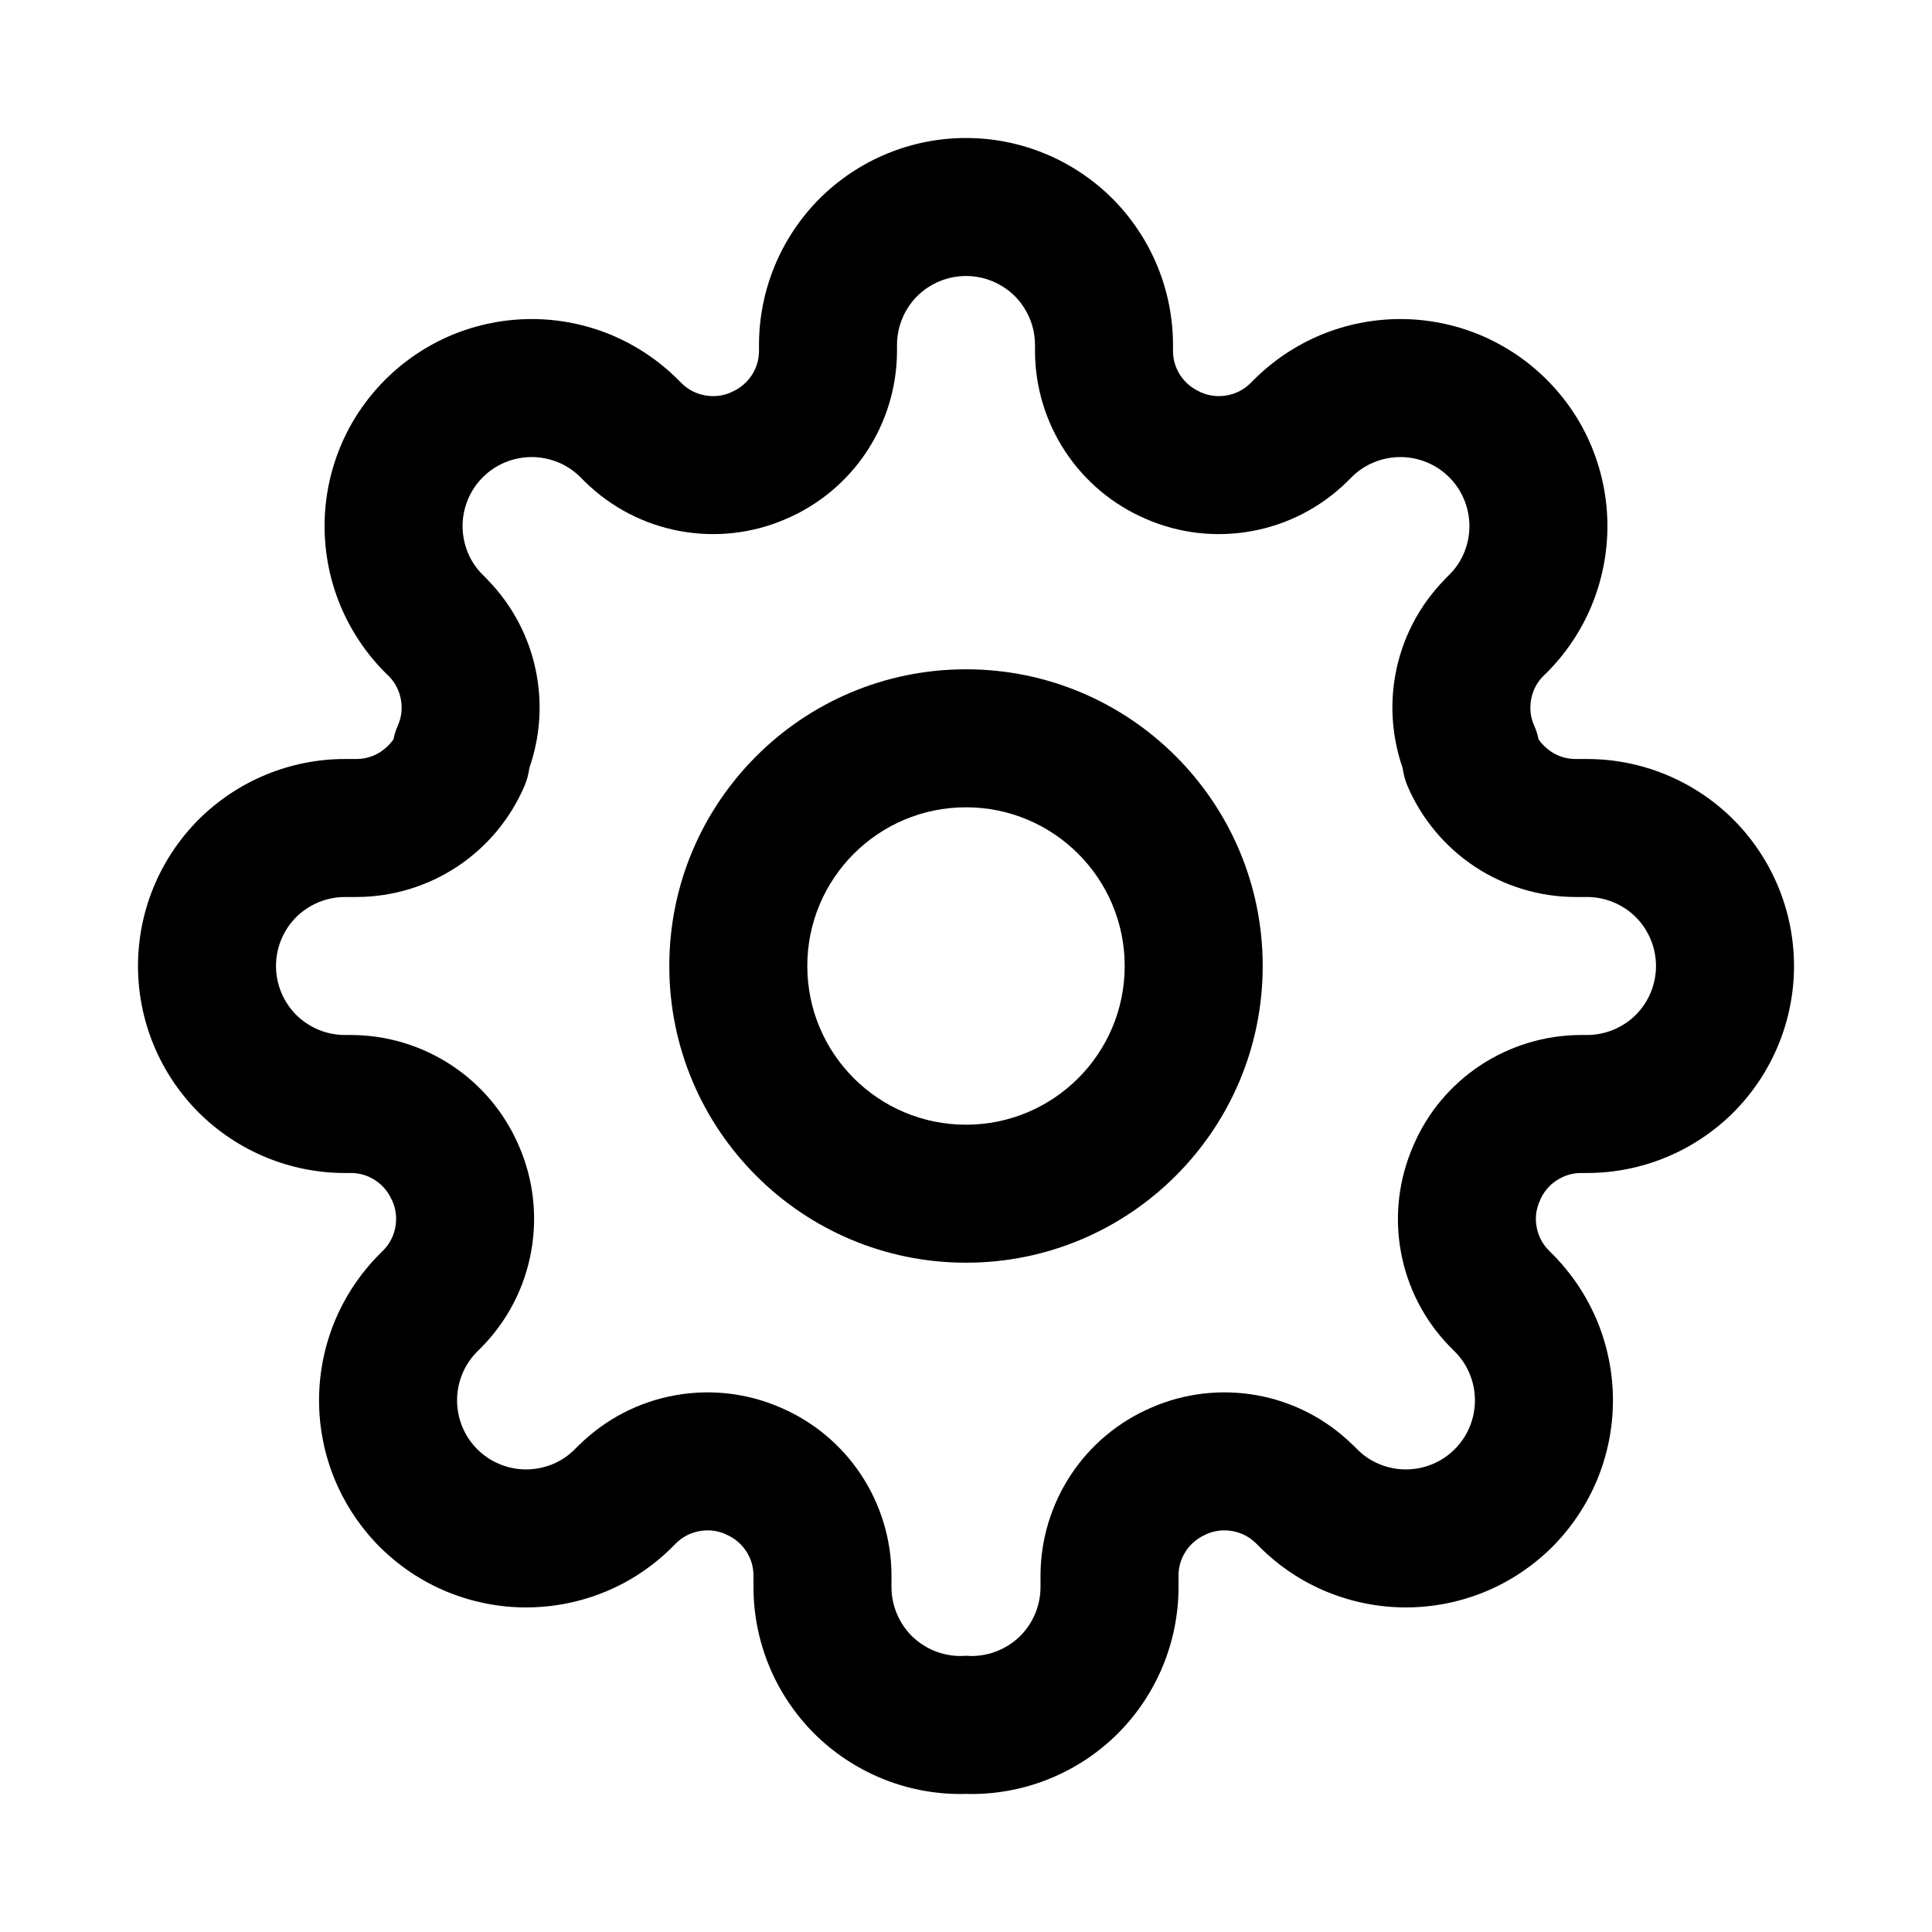 <svg width="14" height="14" viewBox="0 0 14 14" xmlns="http://www.w3.org/2000/svg">
<path fill-rule="evenodd" clip-rule="evenodd" d="M4.85 7C4.85 8.187 5.813 9.15 7 9.15C8.187 9.15 9.15 8.187 9.15 7C9.15 5.813 8.187 4.85 7 4.85C5.813 4.85 4.85 5.813 4.85 7ZM7 5.85C6.365 5.85 5.85 6.365 5.85 7C5.85 7.635 6.365 8.15 7 8.15C7.635 8.15 8.15 7.635 8.15 7C8.15 6.365 7.635 5.85 7 5.85Z"/>
<path fill-rule="evenodd" clip-rule="evenodd" d="M6.96 13C6.973 13 6.987 13 7 12.999C7.013 13 7.027 13 7.04 13C7.438 13 7.819 12.842 8.101 12.561C8.382 12.279 8.54 11.898 8.54 11.5V11.416C8.54 11.353 8.559 11.291 8.594 11.239C8.629 11.186 8.679 11.145 8.737 11.12L8.742 11.117C8.801 11.091 8.867 11.083 8.931 11.095C8.994 11.106 9.053 11.136 9.099 11.181L9.126 11.208C9.266 11.348 9.431 11.459 9.613 11.534C9.795 11.609 9.99 11.648 10.188 11.648C10.385 11.648 10.58 11.609 10.762 11.534C10.944 11.459 11.109 11.348 11.249 11.209C11.388 11.069 11.498 10.904 11.574 10.722C11.649 10.54 11.688 10.345 11.688 10.148C11.688 9.95 11.649 9.755 11.574 9.573C11.498 9.391 11.388 9.226 11.248 9.086L11.221 9.059C11.176 9.013 11.146 8.954 11.135 8.891C11.123 8.827 11.131 8.761 11.158 8.702L11.16 8.697C11.184 8.639 11.226 8.589 11.279 8.554C11.332 8.519 11.393 8.5 11.456 8.5H11.5C11.898 8.5 12.279 8.342 12.561 8.061C12.842 7.779 13 7.398 13 7C13 6.602 12.842 6.221 12.561 5.939C12.279 5.658 11.898 5.5 11.5 5.5H11.416C11.353 5.5 11.291 5.481 11.239 5.446C11.203 5.422 11.173 5.392 11.149 5.358C11.142 5.323 11.132 5.29 11.117 5.258C11.091 5.199 11.083 5.133 11.095 5.069C11.106 5.006 11.136 4.947 11.181 4.901L11.209 4.874C11.348 4.734 11.459 4.569 11.534 4.387C11.609 4.205 11.648 4.01 11.648 3.812C11.648 3.615 11.609 3.42 11.534 3.238C11.459 3.056 11.348 2.891 11.209 2.752C11.069 2.612 10.904 2.502 10.722 2.426C10.54 2.351 10.345 2.312 10.148 2.312C9.95 2.312 9.755 2.351 9.573 2.426C9.391 2.502 9.226 2.612 9.086 2.752L9.059 2.779C9.013 2.824 8.954 2.854 8.891 2.865C8.827 2.877 8.761 2.869 8.702 2.843L8.697 2.84C8.639 2.815 8.589 2.774 8.554 2.721C8.519 2.669 8.5 2.607 8.5 2.544V2.5C8.5 2.102 8.342 1.721 8.061 1.439C7.779 1.158 7.398 1 7 1C6.602 1 6.221 1.158 5.939 1.439C5.658 1.721 5.5 2.102 5.5 2.5V2.544C5.5 2.607 5.481 2.669 5.446 2.721C5.411 2.774 5.361 2.815 5.303 2.84L5.298 2.843C5.239 2.869 5.173 2.877 5.109 2.865C5.046 2.854 4.987 2.824 4.941 2.779L4.914 2.752C4.774 2.612 4.609 2.502 4.427 2.426C4.245 2.351 4.05 2.312 3.853 2.312C3.655 2.312 3.46 2.351 3.278 2.426C3.096 2.502 2.931 2.612 2.791 2.752C2.652 2.891 2.541 3.056 2.466 3.238C2.391 3.42 2.352 3.615 2.352 3.812C2.352 4.01 2.391 4.205 2.466 4.387C2.542 4.569 2.652 4.734 2.791 4.874L2.819 4.901C2.864 4.947 2.894 5.006 2.905 5.069C2.917 5.133 2.909 5.199 2.883 5.258C2.868 5.29 2.858 5.323 2.851 5.358C2.827 5.392 2.797 5.422 2.761 5.446C2.709 5.481 2.647 5.5 2.584 5.5H2.5C2.102 5.5 1.721 5.658 1.439 5.939C1.158 6.221 1 6.602 1 7C1 7.398 1.158 7.779 1.439 8.061C1.721 8.342 2.102 8.5 2.5 8.5H2.544C2.607 8.5 2.669 8.519 2.721 8.554C2.774 8.589 2.815 8.639 2.84 8.697L2.843 8.702C2.869 8.761 2.877 8.827 2.865 8.891C2.854 8.954 2.824 9.013 2.779 9.059L2.752 9.086C2.612 9.226 2.502 9.391 2.426 9.573C2.351 9.755 2.312 9.95 2.312 10.148C2.312 10.345 2.351 10.54 2.426 10.722C2.502 10.904 2.612 11.069 2.751 11.209C2.891 11.348 3.056 11.459 3.238 11.534C3.42 11.609 3.615 11.648 3.812 11.648C4.01 11.648 4.205 11.609 4.387 11.534C4.569 11.459 4.734 11.348 4.874 11.208L4.901 11.181C4.947 11.136 5.006 11.106 5.069 11.095C5.133 11.083 5.199 11.091 5.258 11.117L5.263 11.12C5.321 11.145 5.371 11.186 5.406 11.239C5.441 11.291 5.46 11.353 5.46 11.416V11.5C5.46 11.898 5.618 12.279 5.899 12.561C6.181 12.842 6.562 13 6.96 13ZM7 2C6.867 2 6.74 2.053 6.646 2.146C6.553 2.24 6.5 2.367 6.5 2.5V2.545L6.5 2.547C6.499 2.805 6.422 3.058 6.28 3.273C6.138 3.488 5.936 3.657 5.699 3.759C5.458 3.865 5.19 3.896 4.931 3.849C4.67 3.802 4.43 3.678 4.24 3.492L4.206 3.458C4.16 3.412 4.105 3.375 4.044 3.35C3.983 3.325 3.918 3.312 3.853 3.312C3.787 3.312 3.722 3.325 3.661 3.35C3.6 3.375 3.545 3.412 3.498 3.459C3.452 3.505 3.415 3.56 3.39 3.621C3.365 3.682 3.352 3.747 3.352 3.812C3.352 3.878 3.365 3.943 3.39 4.004C3.415 4.065 3.452 4.12 3.499 4.166L3.529 4.196L3.532 4.2C3.718 4.39 3.842 4.63 3.889 4.891C3.93 5.117 3.911 5.349 3.836 5.565C3.83 5.61 3.818 5.655 3.8 5.697C3.698 5.934 3.529 6.137 3.313 6.28C3.098 6.422 2.845 6.499 2.587 6.5L2.585 6.5H2.5C2.367 6.5 2.24 6.553 2.146 6.646C2.053 6.74 2 6.867 2 7C2 7.133 2.053 7.26 2.146 7.354C2.24 7.447 2.367 7.5 2.5 7.5L2.545 7.5L2.547 7.5C2.805 7.501 3.058 7.578 3.273 7.72C3.488 7.862 3.657 8.064 3.759 8.301C3.865 8.542 3.896 8.81 3.849 9.069C3.802 9.33 3.678 9.57 3.492 9.76L3.458 9.794C3.412 9.84 3.375 9.895 3.35 9.956C3.325 10.017 3.312 10.082 3.312 10.148C3.312 10.213 3.325 10.278 3.35 10.339C3.375 10.4 3.412 10.455 3.459 10.502C3.505 10.548 3.56 10.585 3.621 10.61C3.682 10.635 3.747 10.648 3.812 10.648C3.878 10.648 3.943 10.635 4.004 10.61C4.065 10.585 4.12 10.548 4.166 10.501L4.196 10.471L4.2 10.468C4.39 10.282 4.63 10.158 4.891 10.111C5.15 10.064 5.418 10.095 5.659 10.201C5.896 10.303 6.098 10.472 6.24 10.687C6.382 10.902 6.459 11.155 6.46 11.413L6.46 11.415V11.5C6.46 11.633 6.513 11.76 6.606 11.854C6.7 11.947 6.827 12 6.96 12C6.973 12 6.987 11.999 7 11.998C7.013 11.999 7.027 12 7.04 12C7.173 12 7.3 11.947 7.394 11.854C7.487 11.76 7.54 11.633 7.54 11.5V11.415L7.54 11.413C7.541 11.155 7.618 10.902 7.76 10.687C7.902 10.472 8.104 10.303 8.341 10.201C8.582 10.095 8.85 10.064 9.11 10.111C9.37 10.158 9.61 10.282 9.8 10.468L9.804 10.471L9.834 10.501C9.88 10.548 9.935 10.585 9.996 10.61C10.057 10.635 10.122 10.648 10.188 10.648C10.253 10.648 10.318 10.635 10.379 10.61C10.44 10.585 10.495 10.548 10.541 10.502C10.588 10.455 10.625 10.4 10.65 10.339C10.675 10.278 10.688 10.213 10.688 10.148C10.688 10.082 10.675 10.017 10.65 9.956C10.625 9.895 10.588 9.84 10.542 9.794L10.508 9.76C10.322 9.57 10.198 9.33 10.151 9.069C10.104 8.81 10.136 8.542 10.242 8.301C10.343 8.064 10.512 7.862 10.727 7.72C10.942 7.578 11.195 7.501 11.453 7.5L11.455 7.5L11.5 7.5C11.633 7.5 11.76 7.447 11.854 7.354C11.947 7.26 12 7.133 12 7C12 6.867 11.947 6.74 11.854 6.646C11.76 6.553 11.633 6.5 11.5 6.5H11.415L11.413 6.5C11.155 6.499 10.902 6.422 10.687 6.28C10.471 6.137 10.302 5.934 10.2 5.697C10.182 5.655 10.17 5.61 10.164 5.565C10.089 5.349 10.07 5.117 10.111 4.891C10.158 4.63 10.282 4.39 10.468 4.2L10.471 4.196L10.501 4.166C10.548 4.12 10.585 4.065 10.61 4.004C10.635 3.943 10.648 3.878 10.648 3.812C10.648 3.747 10.635 3.682 10.61 3.621C10.585 3.56 10.548 3.505 10.502 3.459C10.455 3.412 10.4 3.375 10.339 3.35C10.278 3.325 10.213 3.312 10.148 3.312C10.082 3.312 10.017 3.325 9.956 3.35C9.895 3.375 9.84 3.412 9.794 3.458L9.76 3.492C9.57 3.678 9.33 3.802 9.069 3.849C8.81 3.896 8.542 3.865 8.301 3.759C8.064 3.657 7.862 3.488 7.72 3.273C7.578 3.058 7.501 2.805 7.5 2.547L7.5 2.545V2.5C7.5 2.367 7.447 2.24 7.354 2.146C7.26 2.053 7.133 2 7 2Z"/>
</svg>
